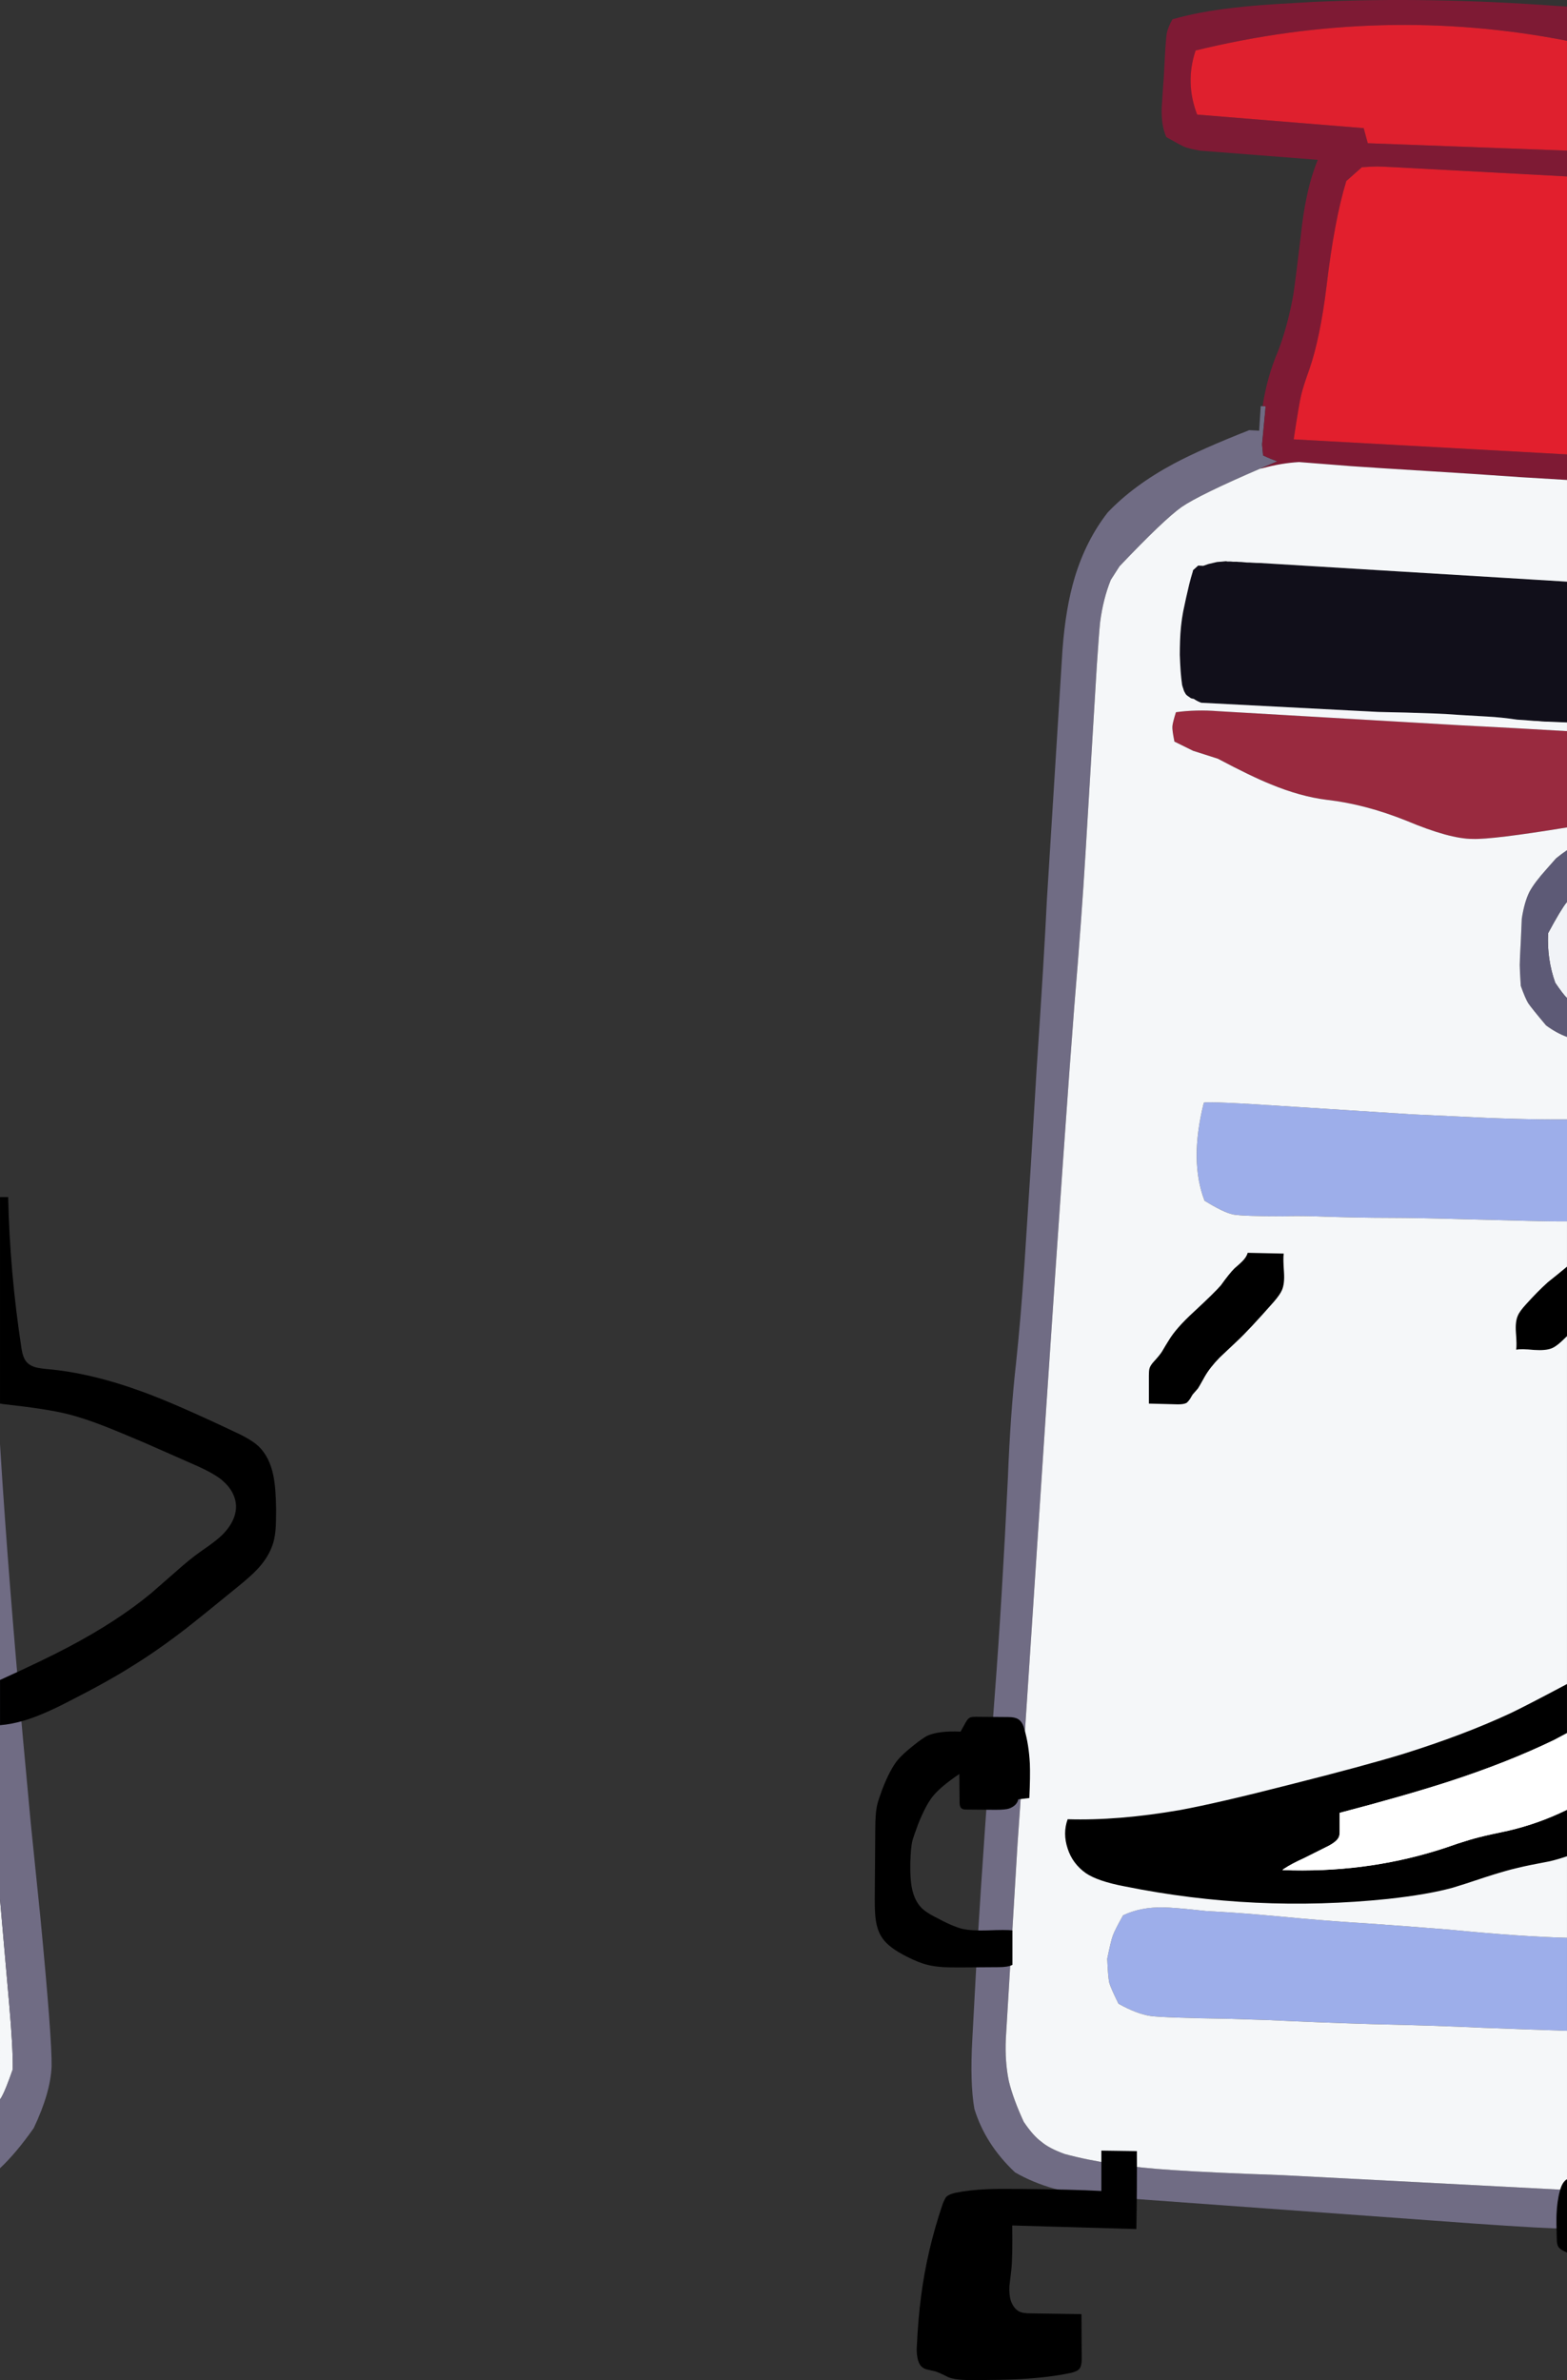 <svg version="1.1" xmlns="http://www.w3.org/2000/svg" xmlns:xlink="http://www.w3.org/1999/xlink" width="111.076" height="168.662" viewBox="0,0,111.076,168.662"><rect x="0" y="0" width="111.076" height="168.662" fill="#333333" stroke="none"/><g transform="translate(-260.106,-93.847)"><g data-paper-data="{&quot;isPaintingLayer&quot;:true}" fill-rule="nonzero" stroke="none" stroke-width="1" stroke-linecap="butt" stroke-linejoin="miter" stroke-miterlimit="10" stroke-dasharray="" stroke-dashoffset="0" style="mix-blend-mode: normal"><g fill="#000000" font-family="&quot;Helvetica Neue&quot;, Helvetica, Arial, sans-serif" font-weight="400" font-size="16" text-anchor="start"/><g fill="#000000" font-family="&quot;Helvetica Neue&quot;, Helvetica, Arial, sans-serif" font-weight="400" font-size="16" text-anchor="start"/><g fill="#000000" font-family="&quot;Helvetica Neue&quot;, Helvetica, Arial, sans-serif" font-weight="400" font-size="16" text-anchor="start"/><g><path d="M349.818,122.645c-0.169,1.774 -0.253,2.674 -0.253,2.698l0.072,0.779c0.386,0.181 0.724,0.32 1.014,0.416l-1.231,0.525c-2.863,1.233 -4.715,2.138 -5.558,2.716c-0.833,0.591 -2.299,1.992 -4.4,4.2l-0.616,0.96c-0.362,0.893 -0.616,1.895 -0.76,3.005c-0.06,0.591 -0.139,1.623 -0.235,3.096l-0.797,13.235c-0.181,3.042 -0.447,6.669 -0.797,10.881c-0.41,5.251 -1.074,14.744 -1.992,28.48l-1.738,26.416c-0.048,0.978 -0.145,2.444 -0.29,4.4l-0.833,13.869c-0.048,1.098 0.024,2.106 0.217,3.024c0.205,0.833 0.555,1.786 1.05,2.861c0.447,0.664 0.863,1.135 1.249,1.412c0.362,0.314 0.911,0.604 1.648,0.869c2.088,0.567 4.641,0.948 7.659,1.141c1.738,0.121 4.333,0.241 7.785,0.362l20.169,1.05v2.734c-0.322,-0.002 -0.648,-0.008 -0.978,-0.018c-1.593,-0.06 -4.406,-0.241 -8.437,-0.543l-23.953,-1.738c-1.171,-0.145 -2.161,-0.32 -2.969,-0.525c-1.026,-0.29 -1.955,-0.676 -2.788,-1.159c-1.4,-1.316 -2.36,-2.812 -2.879,-4.49c-0.217,-1.219 -0.266,-2.891 -0.145,-5.015l0.38,-7.025c0.266,-4.418 0.67,-10.211 1.213,-17.381c0.338,-4.418 0.646,-9.505 0.923,-15.263c0.121,-3.09 0.314,-5.812 0.579,-8.165c0.217,-2.028 0.416,-4.369 0.597,-7.025c0.048,-0.676 0.199,-3.012 0.453,-7.007l0.398,-6.608c0.362,-5.407 0.61,-9.487 0.742,-12.239l1.104,-17.689c0.145,-1.967 0.435,-3.675 0.869,-5.124c0.531,-1.75 1.31,-3.283 2.336,-4.599c1.231,-1.292 2.794,-2.444 4.689,-3.458c1.316,-0.7 3.096,-1.491 5.341,-2.372l0.706,0.036l0.109,-1.738h0.127z" fill="#706c84"/><path d="M344.857,97.424c-0.507,1.521 -0.471,3.036 0.109,4.544l11.805,0.96l0.29,1.068l14.122,0.525v1.829l-12.221,-0.652c-0.64,-0.036 -1.056,-0.054 -1.249,-0.054c-0.205,0 -0.561,0.018 -1.068,0.054l-1.104,0.978c-0.567,1.859 -1.032,4.327 -1.394,7.405c-0.302,2.474 -0.712,4.46 -1.231,5.957c-0.29,0.797 -0.483,1.406 -0.579,1.829c-0.097,0.398 -0.272,1.436 -0.525,3.114l19.373,1.068v1.811l-3.313,-0.199c-2.197,-0.157 -4.4,-0.302 -6.608,-0.435c-2.39,-0.145 -4.182,-0.26 -5.377,-0.344l-3.693,-0.29c-0.845,0.048 -1.708,0.193 -2.589,0.435c-0.059,0.013 -0.12,0.025 -0.181,0.036l1.231,-0.525c-0.29,-0.097 -0.628,-0.235 -1.014,-0.416l-0.072,-0.779c0,-0.024 0.084,-0.923 0.253,-2.698l-0.217,-0.018c0.208,-1.374 0.57,-2.666 1.086,-3.875c0.447,-1.147 0.809,-2.474 1.086,-3.983c0.109,-0.724 0.284,-2.1 0.525,-4.128c0.121,-1.135 0.26,-2.058 0.416,-2.77c0.193,-0.966 0.459,-1.865 0.797,-2.698l-8.365,-0.652c-0.507,-0.097 -0.857,-0.181 -1.05,-0.253c-0.205,-0.084 -0.646,-0.32 -1.322,-0.706c-0.241,-0.543 -0.35,-1.231 -0.326,-2.064c0.06,-0.954 0.109,-1.666 0.145,-2.136l0.054,-0.978c0.06,-1.195 0.115,-1.925 0.163,-2.191c0.048,-0.253 0.181,-0.579 0.398,-0.978c1.267,-0.362 2.71,-0.634 4.327,-0.815c1.086,-0.133 2.553,-0.247 4.4,-0.344l1.231,-0.072c5.528,-0.253 11.322,-0.157 17.381,0.29l0.634,0.036v2.426c-8.71,-1.699 -17.485,-1.469 -26.325,0.688z" fill="#7e1a34"/><path d="M342.575,229.014c0.447,0 1.448,0.084 3.005,0.253l1.811,0.109c1.098,0.072 2.728,0.211 4.888,0.416c1.629,0.145 3.235,0.266 4.816,0.362c1.895,0.133 3.808,0.278 5.739,0.435c3.332,0.328 6.114,0.521 8.347,0.579v6.59c-1.762,-0.059 -3.772,-0.131 -6.029,-0.217c-2.281,-0.109 -4.84,-0.193 -7.677,-0.253c-2.486,-0.072 -4.967,-0.169 -7.441,-0.29l-2.843,-0.091c-3.03,-0.048 -4.87,-0.115 -5.522,-0.199c-0.652,-0.097 -1.412,-0.386 -2.281,-0.869c-0.362,-0.736 -0.579,-1.231 -0.652,-1.485c-0.06,-0.266 -0.109,-0.833 -0.145,-1.702c0.169,-0.833 0.302,-1.382 0.398,-1.648c0.097,-0.266 0.338,-0.742 0.724,-1.43c0.833,-0.398 1.786,-0.585 2.861,-0.561M371.182,173.177v7.224h-0.525c-0.724,0 -2.849,-0.048 -6.373,-0.145c-2.511,-0.072 -4.388,-0.109 -5.631,-0.109c-1.593,0 -3.398,-0.036 -5.413,-0.109c-0.929,-0.024 -1.617,-0.024 -2.064,0c-1.967,0 -3.187,-0.042 -3.657,-0.127c-0.459,-0.097 -1.135,-0.422 -2.028,-0.978c-0.724,-1.871 -0.742,-4.182 -0.054,-6.934c0.06,-0.097 2.161,-0.006 6.301,0.272c5.323,0.338 8.147,0.519 8.473,0.543l3.096,0.145c2.932,0.158 5.557,0.23 7.876,0.217z" fill="#9daeea"/><path d="M371.182,164.577c-0.201,-0.199 -0.479,-0.561 -0.833,-1.086c-0.398,-1.11 -0.567,-2.281 -0.507,-3.512c0.604,-1.123 1.038,-1.847 1.304,-2.173c0.011,-0.012 0.024,-0.024 0.036,-0.036z" fill="#f1f3f7"/><path d="M371.182,157.769c-0.013,0.012 -0.025,0.024 -0.036,0.036c-0.266,0.326 -0.7,1.05 -1.304,2.173c-0.06,1.231 0.109,2.402 0.507,3.512c0.354,0.526 0.631,0.888 0.833,1.086v2.752c-0.491,-0.176 -0.985,-0.448 -1.485,-0.815c-0.7,-0.833 -1.123,-1.358 -1.267,-1.575c-0.145,-0.241 -0.32,-0.652 -0.525,-1.231c-0.048,-0.724 -0.072,-1.213 -0.072,-1.467c0,-0.266 0.024,-0.815 0.072,-1.648l0.072,-1.648c0.121,-0.785 0.302,-1.418 0.543,-1.901c0.241,-0.447 0.646,-0.984 1.213,-1.611l0.67,-0.76c0.253,-0.207 0.512,-0.4 0.779,-0.579z" fill="#5d5a76"/><path d="M343.463,144.317c0.966,-0.133 1.967,-0.157 3.005,-0.072l17.128,0.996c2.536,0.129 5.064,0.267 7.586,0.416v6.826c-3.519,0.575 -5.746,0.846 -6.681,0.815c-1.086,0 -2.649,-0.428 -4.689,-1.285c-1.955,-0.785 -3.838,-1.279 -5.649,-1.485c-1.255,-0.157 -2.583,-0.525 -3.983,-1.104c-0.929,-0.374 -2.179,-0.978 -3.748,-1.811l-1.756,-0.561l-1.322,-0.652c-0.109,-0.543 -0.157,-0.899 -0.145,-1.068c0.012,-0.181 0.097,-0.519 0.253,-1.014z" fill="#992a3f"/><path d="M343.825,138.197c0.036,-0.338 0.084,-0.67 0.145,-0.996c0.133,-0.652 0.278,-1.304 0.435,-1.955c0.078,-0.312 0.162,-0.613 0.253,-0.905l0.018,-0.091l0.362,-0.326l0.362,0.018c0.121,-0.044 0.242,-0.087 0.362,-0.127c0.217,-0.048 0.422,-0.097 0.616,-0.145c0.193,-0.012 0.398,-0.03 0.616,-0.054c0.036,0 0.072,0.006 0.109,0.018c0.048,0 0.103,0 0.163,0c0.072,0 0.151,0.006 0.235,0.018c0.072,0 0.157,0 0.253,0c0.121,0.012 0.235,0.018 0.344,0.018c0.133,0.012 0.26,0.024 0.38,0.036c0.157,0 0.308,0.006 0.453,0.018c0.169,0.012 0.338,0.018 0.507,0.018l21.744,1.322v9.976c-0.174,-0.007 -0.349,-0.013 -0.525,-0.018c-0.266,-0.012 -0.531,-0.024 -0.797,-0.036c-0.169,0 -0.326,-0.006 -0.471,-0.018c-0.181,-0.024 -0.362,-0.036 -0.543,-0.036c-0.398,-0.036 -0.803,-0.066 -1.213,-0.091c-0.724,-0.109 -1.424,-0.181 -2.1,-0.217c-0.628,-0.036 -1.255,-0.072 -1.883,-0.109c-0.64,-0.048 -1.279,-0.084 -1.919,-0.109c-1.304,-0.048 -2.607,-0.084 -3.911,-0.109l-12.565,-0.652c-0.193,-0.072 -0.368,-0.163 -0.525,-0.272c-0.084,-0.012 -0.157,-0.03 -0.217,-0.054c-0.06,-0.048 -0.121,-0.091 -0.181,-0.127c-0.024,-0.024 -0.054,-0.048 -0.091,-0.072c-0.036,-0.024 -0.06,-0.048 -0.072,-0.072c-0.012,-0.024 -0.024,-0.042 -0.036,-0.054c-0.024,-0.048 -0.048,-0.091 -0.072,-0.127c-0.036,-0.072 -0.06,-0.139 -0.072,-0.199c-0.036,-0.097 -0.066,-0.193 -0.091,-0.29c-0.048,-0.35 -0.084,-0.7 -0.109,-1.05c-0.024,-0.362 -0.042,-0.718 -0.054,-1.068c0,-0.338 0.006,-0.676 0.018,-1.014c0.012,-0.35 0.036,-0.7 0.072,-1.05z" fill="#110f1a"/><path d="M343.788,141.33c0.024,0.35 0.06,0.7 0.109,1.05c0.024,0.097 0.054,0.193 0.091,0.29c0.012,0.06 0.036,0.127 0.072,0.199c0.024,0.036 0.048,0.078 0.072,0.127c0.012,0.012 0.024,0.03 0.036,0.054c0.012,0.024 0.036,0.048 0.072,0.072c0.036,0.024 0.066,0.048 0.091,0.072c0.06,0.036 0.121,0.078 0.181,0.127c0.06,0.024 0.133,0.042 0.217,0.054c0.157,0.109 0.332,0.199 0.525,0.272l12.565,0.652c1.304,0.024 2.607,0.06 3.911,0.109c0.64,0.024 1.279,0.06 1.919,0.109c0.628,0.036 1.255,0.072 1.883,0.109c0.676,0.036 1.376,0.109 2.1,0.217c0.41,0.024 0.815,0.054 1.213,0.091c0.181,0 0.362,0.012 0.543,0.036c0.145,0.012 0.302,0.018 0.471,0.018c0.266,0.012 0.531,0.024 0.797,0.036c0.176,0.006 0.351,0.012 0.525,0.018v0.616c-2.522,-0.149 -5.05,-0.288 -7.586,-0.416l-17.128,-0.996c-1.038,-0.084 -2.04,-0.06 -3.005,0.072c-0.157,0.495 -0.241,0.833 -0.253,1.014c-0.012,0.169 0.036,0.525 0.145,1.068l1.322,0.652l1.756,0.561c1.569,0.833 2.818,1.436 3.748,1.811c1.4,0.579 2.728,0.948 3.983,1.104c1.811,0.205 3.693,0.7 5.649,1.485c2.04,0.857 3.603,1.285 4.689,1.285c0.934,0.032 3.161,-0.24 6.681,-0.815v1.611c-0.266,0.18 -0.526,0.373 -0.779,0.579l-0.67,0.76c-0.567,0.628 -0.972,1.165 -1.213,1.611c-0.241,0.483 -0.422,1.116 -0.543,1.901l-0.072,1.648c-0.048,0.833 -0.072,1.382 -0.072,1.648c0,0.253 0.024,0.742 0.072,1.467c0.205,0.579 0.38,0.99 0.525,1.231c0.145,0.217 0.567,0.742 1.267,1.575c0.499,0.367 0.994,0.638 1.485,0.815v5.848c-2.319,0.013 -4.944,-0.06 -7.876,-0.217l-3.096,-0.145c-0.326,-0.024 -3.15,-0.205 -8.473,-0.543c-4.14,-0.278 -6.24,-0.368 -6.301,-0.272c-0.688,2.752 -0.67,5.063 0.054,6.934c0.893,0.555 1.569,0.881 2.028,0.978c0.471,0.084 1.69,0.127 3.657,0.127c0.447,-0.024 1.135,-0.024 2.064,0c2.016,0.072 3.82,0.109 5.413,0.109c1.243,0 3.12,0.036 5.631,0.109c3.525,0.097 5.649,0.145 6.373,0.145h0.525v50.767c-2.233,-0.059 -5.015,-0.252 -8.347,-0.579c-1.931,-0.157 -3.844,-0.302 -5.739,-0.435c-1.581,-0.097 -3.187,-0.217 -4.816,-0.362c-2.161,-0.205 -3.79,-0.344 -4.888,-0.416l-1.811,-0.109c-1.557,-0.169 -2.559,-0.253 -3.005,-0.253c-1.074,-0.024 -2.028,0.163 -2.861,0.561c-0.386,0.688 -0.628,1.165 -0.724,1.43c-0.097,0.266 -0.229,0.815 -0.398,1.648c0.036,0.869 0.084,1.436 0.145,1.702c0.072,0.253 0.29,0.748 0.652,1.485c0.869,0.483 1.629,0.772 2.281,0.869c0.652,0.084 2.493,0.151 5.522,0.199l2.843,0.091c2.474,0.121 4.955,0.217 7.441,0.29c2.837,0.06 5.395,0.145 7.677,0.253c2.257,0.086 4.267,0.158 6.029,0.217v11.28l-20.169,-1.05c-3.452,-0.121 -6.047,-0.241 -7.785,-0.362c-3.018,-0.193 -5.57,-0.573 -7.659,-1.141c-0.736,-0.266 -1.285,-0.555 -1.648,-0.869c-0.386,-0.278 -0.803,-0.748 -1.249,-1.412c-0.495,-1.074 -0.845,-2.028 -1.05,-2.861c-0.193,-0.917 -0.266,-1.925 -0.217,-3.024l0.833,-13.869c0.145,-1.955 0.241,-3.422 0.29,-4.4l1.738,-26.416c0.917,-13.736 1.581,-23.229 1.992,-28.48c0.35,-4.213 0.616,-7.84 0.797,-10.881l0.797,-13.235c0.097,-1.473 0.175,-2.505 0.235,-3.096c0.145,-1.11 0.398,-2.112 0.76,-3.005l0.616,-0.96c2.1,-2.209 3.567,-3.609 4.4,-4.2c0.843,-0.578 2.696,-1.483 5.558,-2.716c0.061,-0.011 0.122,-0.023 0.181,-0.036c0.881,-0.241 1.744,-0.386 2.589,-0.435l3.693,0.29c1.195,0.084 2.987,0.199 5.377,0.344c2.209,0.133 4.412,0.278 6.608,0.435l3.313,0.199v7.206l-21.744,-1.322c-0.169,0 -0.338,-0.006 -0.507,-0.018c-0.145,-0.012 -0.296,-0.018 -0.453,-0.018c-0.121,-0.012 -0.247,-0.024 -0.38,-0.036c-0.109,0 -0.223,-0.006 -0.344,-0.018c-0.097,0 -0.181,0 -0.253,0c-0.084,-0.012 -0.163,-0.018 -0.235,-0.018c-0.06,0 -0.115,0 -0.163,0c-0.036,-0.012 -0.072,-0.018 -0.109,-0.018c-0.217,0.024 -0.422,0.042 -0.616,0.054c-0.193,0.048 -0.398,0.097 -0.616,0.145c-0.12,0.04 -0.241,0.082 -0.362,0.127l-0.362,-0.018l-0.362,0.326l-0.018,0.091c-0.091,0.292 -0.176,0.594 -0.253,0.905c-0.157,0.652 -0.302,1.304 -0.435,1.955c-0.06,0.326 -0.109,0.658 -0.145,0.996c-0.036,0.35 -0.06,0.7 -0.072,1.05c-0.012,0.338 -0.018,0.676 -0.018,1.014c0.012,0.35 0.03,0.706 0.054,1.068z" fill="#f5f7f9"/><path d="M358.961,105.698l12.221,0.652v19.699l-19.373,-1.068c0.253,-1.678 0.428,-2.716 0.525,-3.114c0.097,-0.422 0.29,-1.032 0.579,-1.829c0.519,-1.497 0.929,-3.482 1.231,-5.957c0.362,-3.078 0.827,-5.546 1.394,-7.405l1.104,-0.978c0.507,-0.036 0.863,-0.054 1.068,-0.054c0.193,0 0.61,0.018 1.249,0.054z" fill="#e21f2d"/><path d="M357.06,103.996l-0.29,-1.068l-11.805,-0.96c-0.579,-1.509 -0.616,-3.024 -0.109,-4.544c8.84,-2.157 17.615,-2.387 26.325,-0.688v7.785z" fill="#df202e"/></g><g><path d="M371.182,248.278v5.196c-0.067,-0.027 -0.134,-0.057 -0.199,-0.091c-0.193,-0.097 -0.326,-0.193 -0.398,-0.29c-0.084,-0.121 -0.127,-0.314 -0.127,-0.579c-0.024,-0.809 -0.03,-1.382 -0.018,-1.72c0.024,-0.64 0.103,-1.201 0.235,-1.684c0.109,-0.427 0.278,-0.704 0.507,-0.833M335.786,222.767c2.39,0.072 5.045,-0.145 7.966,-0.652c1.774,-0.326 4.381,-0.929 7.822,-1.811c3.488,-0.881 6.144,-1.599 7.966,-2.155c2.897,-0.905 5.444,-1.871 7.64,-2.897c0.688,-0.326 1.998,-1.002 3.929,-2.028c0.024,-0.012 0.048,-0.025 0.072,-0.036v3.476c-0.297,0.162 -0.605,0.325 -0.923,0.489c-2.197,1.062 -4.689,2.046 -7.478,2.951c-2.052,0.664 -4.623,1.4 -7.713,2.209v1.322c0,0.145 -0.012,0.253 -0.036,0.326c-0.06,0.229 -0.32,0.465 -0.779,0.706l-1.702,0.851c-0.591,0.266 -1.068,0.519 -1.43,0.76c-0.036,0.024 -0.072,0.054 -0.109,0.091c3.838,0.145 7.496,-0.32 10.972,-1.394c0.326,-0.097 0.815,-0.26 1.467,-0.489c0.591,-0.193 1.08,-0.338 1.467,-0.435c0.471,-0.121 1.171,-0.278 2.1,-0.471c1.443,-0.335 2.831,-0.83 4.164,-1.485v3.295c-0.428,0.148 -0.844,0.269 -1.249,0.362c-0.978,0.181 -1.714,0.332 -2.209,0.453c-0.591,0.133 -1.37,0.356 -2.336,0.67c-1.159,0.386 -1.925,0.634 -2.299,0.742c-1.183,0.326 -2.716,0.591 -4.599,0.797c-6.289,0.652 -12.505,0.356 -18.648,-0.887c-1.279,-0.241 -2.203,-0.555 -2.77,-0.941c-0.628,-0.447 -1.056,-1.026 -1.285,-1.738c-0.241,-0.724 -0.241,-1.418 0,-2.082M371.182,183.606v4.925c-0.03,0.03 -0.06,0.06 -0.091,0.091c-0.435,0.435 -0.772,0.694 -1.014,0.779c-0.278,0.109 -0.688,0.145 -1.231,0.109c-0.604,-0.06 -1.026,-0.066 -1.267,-0.018c0.036,-0.205 0.03,-0.61 -0.018,-1.213c-0.036,-0.507 0.006,-0.899 0.127,-1.177c0.084,-0.217 0.284,-0.495 0.597,-0.833c0.543,-0.604 1.056,-1.123 1.539,-1.557c0.538,-0.428 0.991,-0.796 1.358,-1.104M340.692,246.286c0.012,1.629 0,3.47 -0.036,5.522l-8.799,-0.253c0.024,1.521 0,2.595 -0.072,3.223c-0.072,0.591 -0.115,0.948 -0.127,1.068c-0.024,0.41 0.012,0.766 0.109,1.068c0.133,0.35 0.32,0.591 0.561,0.724c0.169,0.097 0.447,0.145 0.833,0.145l3.603,0.054l0.018,3.187c0,0.326 -0.054,0.555 -0.163,0.688c-0.097,0.121 -0.296,0.217 -0.597,0.29c-1.038,0.217 -2.215,0.362 -3.531,0.435c-0.845,0.048 -2.034,0.072 -3.567,0.072c-0.736,0 -1.267,-0.066 -1.593,-0.199c-0.398,-0.205 -0.706,-0.344 -0.923,-0.416c-0.217,-0.048 -0.38,-0.084 -0.489,-0.109c-0.181,-0.036 -0.326,-0.097 -0.435,-0.181c-0.266,-0.205 -0.398,-0.64 -0.398,-1.304c0.06,-1.376 0.163,-2.613 0.308,-3.712c0.278,-2.185 0.791,-4.375 1.539,-6.572c0.109,-0.266 0.193,-0.428 0.253,-0.489c0.121,-0.121 0.338,-0.217 0.652,-0.29c0.652,-0.133 1.394,-0.217 2.227,-0.253c0.495,-0.024 1.243,-0.03 2.245,-0.018c2.607,0.024 4.563,0.072 5.866,0.145v-2.861l2.517,0.036M329.25,215.507l2.317,0.018c0.314,0 0.549,0.048 0.706,0.145c0.217,0.133 0.368,0.38 0.453,0.742c0.205,0.7 0.332,1.503 0.38,2.408c0.024,0.579 0.012,1.394 -0.036,2.444l-0.779,0.091c-0.072,0.302 -0.29,0.519 -0.652,0.652c-0.169,0.06 -0.489,0.091 -0.96,0.091l-2.118,-0.018c-0.133,0 -0.235,-0.03 -0.308,-0.091c-0.084,-0.072 -0.127,-0.205 -0.127,-0.398l-0.018,-2.028c-0.917,0.616 -1.557,1.159 -1.919,1.629c-0.326,0.422 -0.664,1.074 -1.014,1.955c-0.217,0.591 -0.35,0.978 -0.398,1.159c-0.072,0.278 -0.121,0.803 -0.145,1.575c-0.012,0.736 0.024,1.316 0.109,1.738c0.121,0.628 0.362,1.116 0.724,1.467c0.217,0.205 0.519,0.404 0.905,0.597c0.845,0.459 1.497,0.742 1.955,0.851c0.422,0.097 1.014,0.133 1.774,0.109c0.869,-0.036 1.46,-0.036 1.774,0v2.444c-0.217,0.109 -0.543,0.163 -0.978,0.163l-2.698,0.018c-0.579,0 -0.972,-0.006 -1.177,-0.018c-0.435,-0.024 -0.821,-0.078 -1.159,-0.163c-0.41,-0.097 -0.899,-0.29 -1.467,-0.579c-0.845,-0.422 -1.418,-0.851 -1.72,-1.285c-0.253,-0.35 -0.416,-0.791 -0.489,-1.322c-0.048,-0.314 -0.072,-0.797 -0.072,-1.448l0.036,-4.961c0,-0.797 0.048,-1.388 0.145,-1.774c0.036,-0.169 0.151,-0.519 0.344,-1.05c0.374,-0.966 0.742,-1.666 1.104,-2.1c0.241,-0.29 0.622,-0.64 1.141,-1.05c0.362,-0.29 0.67,-0.507 0.923,-0.652c0.543,-0.253 1.34,-0.356 2.39,-0.308l0.362,-0.652c0.097,-0.169 0.187,-0.278 0.272,-0.326c0.072,-0.048 0.211,-0.072 0.416,-0.072M348.17,183.225c0.193,-0.193 0.32,-0.392 0.38,-0.597l2.553,0.054c-0.036,0.217 -0.03,0.658 0.018,1.322c0.036,0.543 -0.012,0.966 -0.145,1.267c-0.084,0.205 -0.278,0.483 -0.579,0.833c-1.171,1.328 -2.028,2.245 -2.571,2.752c-0.278,0.266 -0.7,0.664 -1.267,1.195c-0.459,0.471 -0.809,0.917 -1.05,1.34c-0.302,0.543 -0.465,0.827 -0.489,0.851l-0.38,0.435c-0.024,0.036 -0.084,0.139 -0.181,0.308c-0.084,0.121 -0.163,0.211 -0.235,0.272c-0.121,0.072 -0.326,0.109 -0.616,0.109l-2.064,-0.054v-1.992c0,-0.205 0.012,-0.362 0.036,-0.471c0.036,-0.157 0.145,-0.332 0.326,-0.525c0.266,-0.29 0.453,-0.519 0.561,-0.688c0.205,-0.35 0.362,-0.61 0.471,-0.779c0.35,-0.591 0.941,-1.267 1.774,-2.028c1.014,-0.941 1.66,-1.575 1.937,-1.901c0.398,-0.555 0.718,-0.954 0.96,-1.195c0.253,-0.217 0.441,-0.386 0.561,-0.507z" fill="#000000"/><path d="M352.551,225.519l1.702,-0.851c0.459,-0.241 0.718,-0.477 0.779,-0.706c0.024,-0.072 0.036,-0.181 0.036,-0.326v-1.322c3.09,-0.809 5.661,-1.545 7.713,-2.209c2.788,-0.905 5.281,-1.889 7.478,-2.951c0.318,-0.164 0.626,-0.327 0.923,-0.489v5.432c-1.333,0.655 -2.721,1.149 -4.164,1.485c-0.929,0.193 -1.629,0.35 -2.1,0.471c-0.386,0.097 -0.875,0.241 -1.467,0.435c-0.652,0.229 -1.141,0.392 -1.467,0.489c-3.476,1.074 -7.133,1.539 -10.972,1.394c0.036,-0.036 0.072,-0.066 0.109,-0.091c0.362,-0.241 0.839,-0.495 1.43,-0.76z" fill="#ffffff"/></g><g fill="#000000" font-family="&quot;Helvetica Neue&quot;, Helvetica, Arial, sans-serif" font-weight="400" font-size="16" text-anchor="start"/><g><path d="M260.106,228.434l0.652,7.441c0.181,2.052 0.266,3.591 0.253,4.617c-0.338,0.966 -0.591,1.599 -0.76,1.901c-0.035,0.068 -0.084,0.146 -0.145,0.235z" fill="#f5f7f9"/><path d="M262.278,222.966l0.688,6.735c0.555,5.782 0.821,9.306 0.797,10.573c-0.048,1.243 -0.471,2.704 -1.267,4.381c-0.836,1.187 -1.633,2.135 -2.39,2.843v-4.87c0.061,-0.089 0.11,-0.168 0.145,-0.235c0.169,-0.302 0.422,-0.935 0.76,-1.901c0.012,-1.026 -0.072,-2.565 -0.253,-4.617l-0.652,-7.441v-32.246c0.109,1.77 0.23,3.575 0.362,5.413c0.422,5.914 1.026,13.036 1.811,21.364z" fill="#706c84"/></g><path d="M261.627,189.399c0.072,0.447 0.187,0.76 0.344,0.941c0.145,0.181 0.362,0.314 0.652,0.398c0.169,0.048 0.441,0.091 0.815,0.127c2.088,0.181 4.363,0.724 6.826,1.629c1.521,0.555 3.681,1.497 6.482,2.824c0.772,0.35 1.34,0.694 1.702,1.032c0.507,0.495 0.851,1.177 1.032,2.046c0.121,0.579 0.187,1.382 0.199,2.408c0,0.652 -0.012,1.116 -0.036,1.394c-0.036,0.507 -0.133,0.948 -0.29,1.322c-0.205,0.519 -0.537,1.026 -0.996,1.521c-0.314,0.338 -0.779,0.754 -1.394,1.249c-1.666,1.364 -2.885,2.348 -3.657,2.951c-1.376,1.062 -2.655,1.955 -3.838,2.68c-1.098,0.7 -2.583,1.527 -4.454,2.48c-1.255,0.652 -2.305,1.104 -3.15,1.358c-0.612,0.184 -1.197,0.298 -1.756,0.344v-3.205c2.105,-0.958 3.71,-1.73 4.816,-2.317c2.317,-1.219 4.279,-2.493 5.884,-3.82l1.72,-1.503c0.676,-0.604 1.261,-1.08 1.756,-1.43c0.398,-0.278 0.694,-0.489 0.887,-0.634c0.338,-0.253 0.61,-0.489 0.815,-0.706c0.579,-0.628 0.863,-1.273 0.851,-1.937c-0.036,-0.688 -0.38,-1.304 -1.032,-1.847c-0.41,-0.326 -1.044,-0.676 -1.901,-1.05l-3.531,-1.557c-1.424,-0.604 -2.342,-0.984 -2.752,-1.141c-1.038,-0.41 -1.973,-0.718 -2.806,-0.923c-0.941,-0.229 -2.39,-0.453 -4.345,-0.67c-0.133,-0.014 -0.254,-0.032 -0.362,-0.054v-14.629h0.579c0.072,3.512 0.386,7.085 0.941,10.718z" fill="#000000"/></g></g></svg>